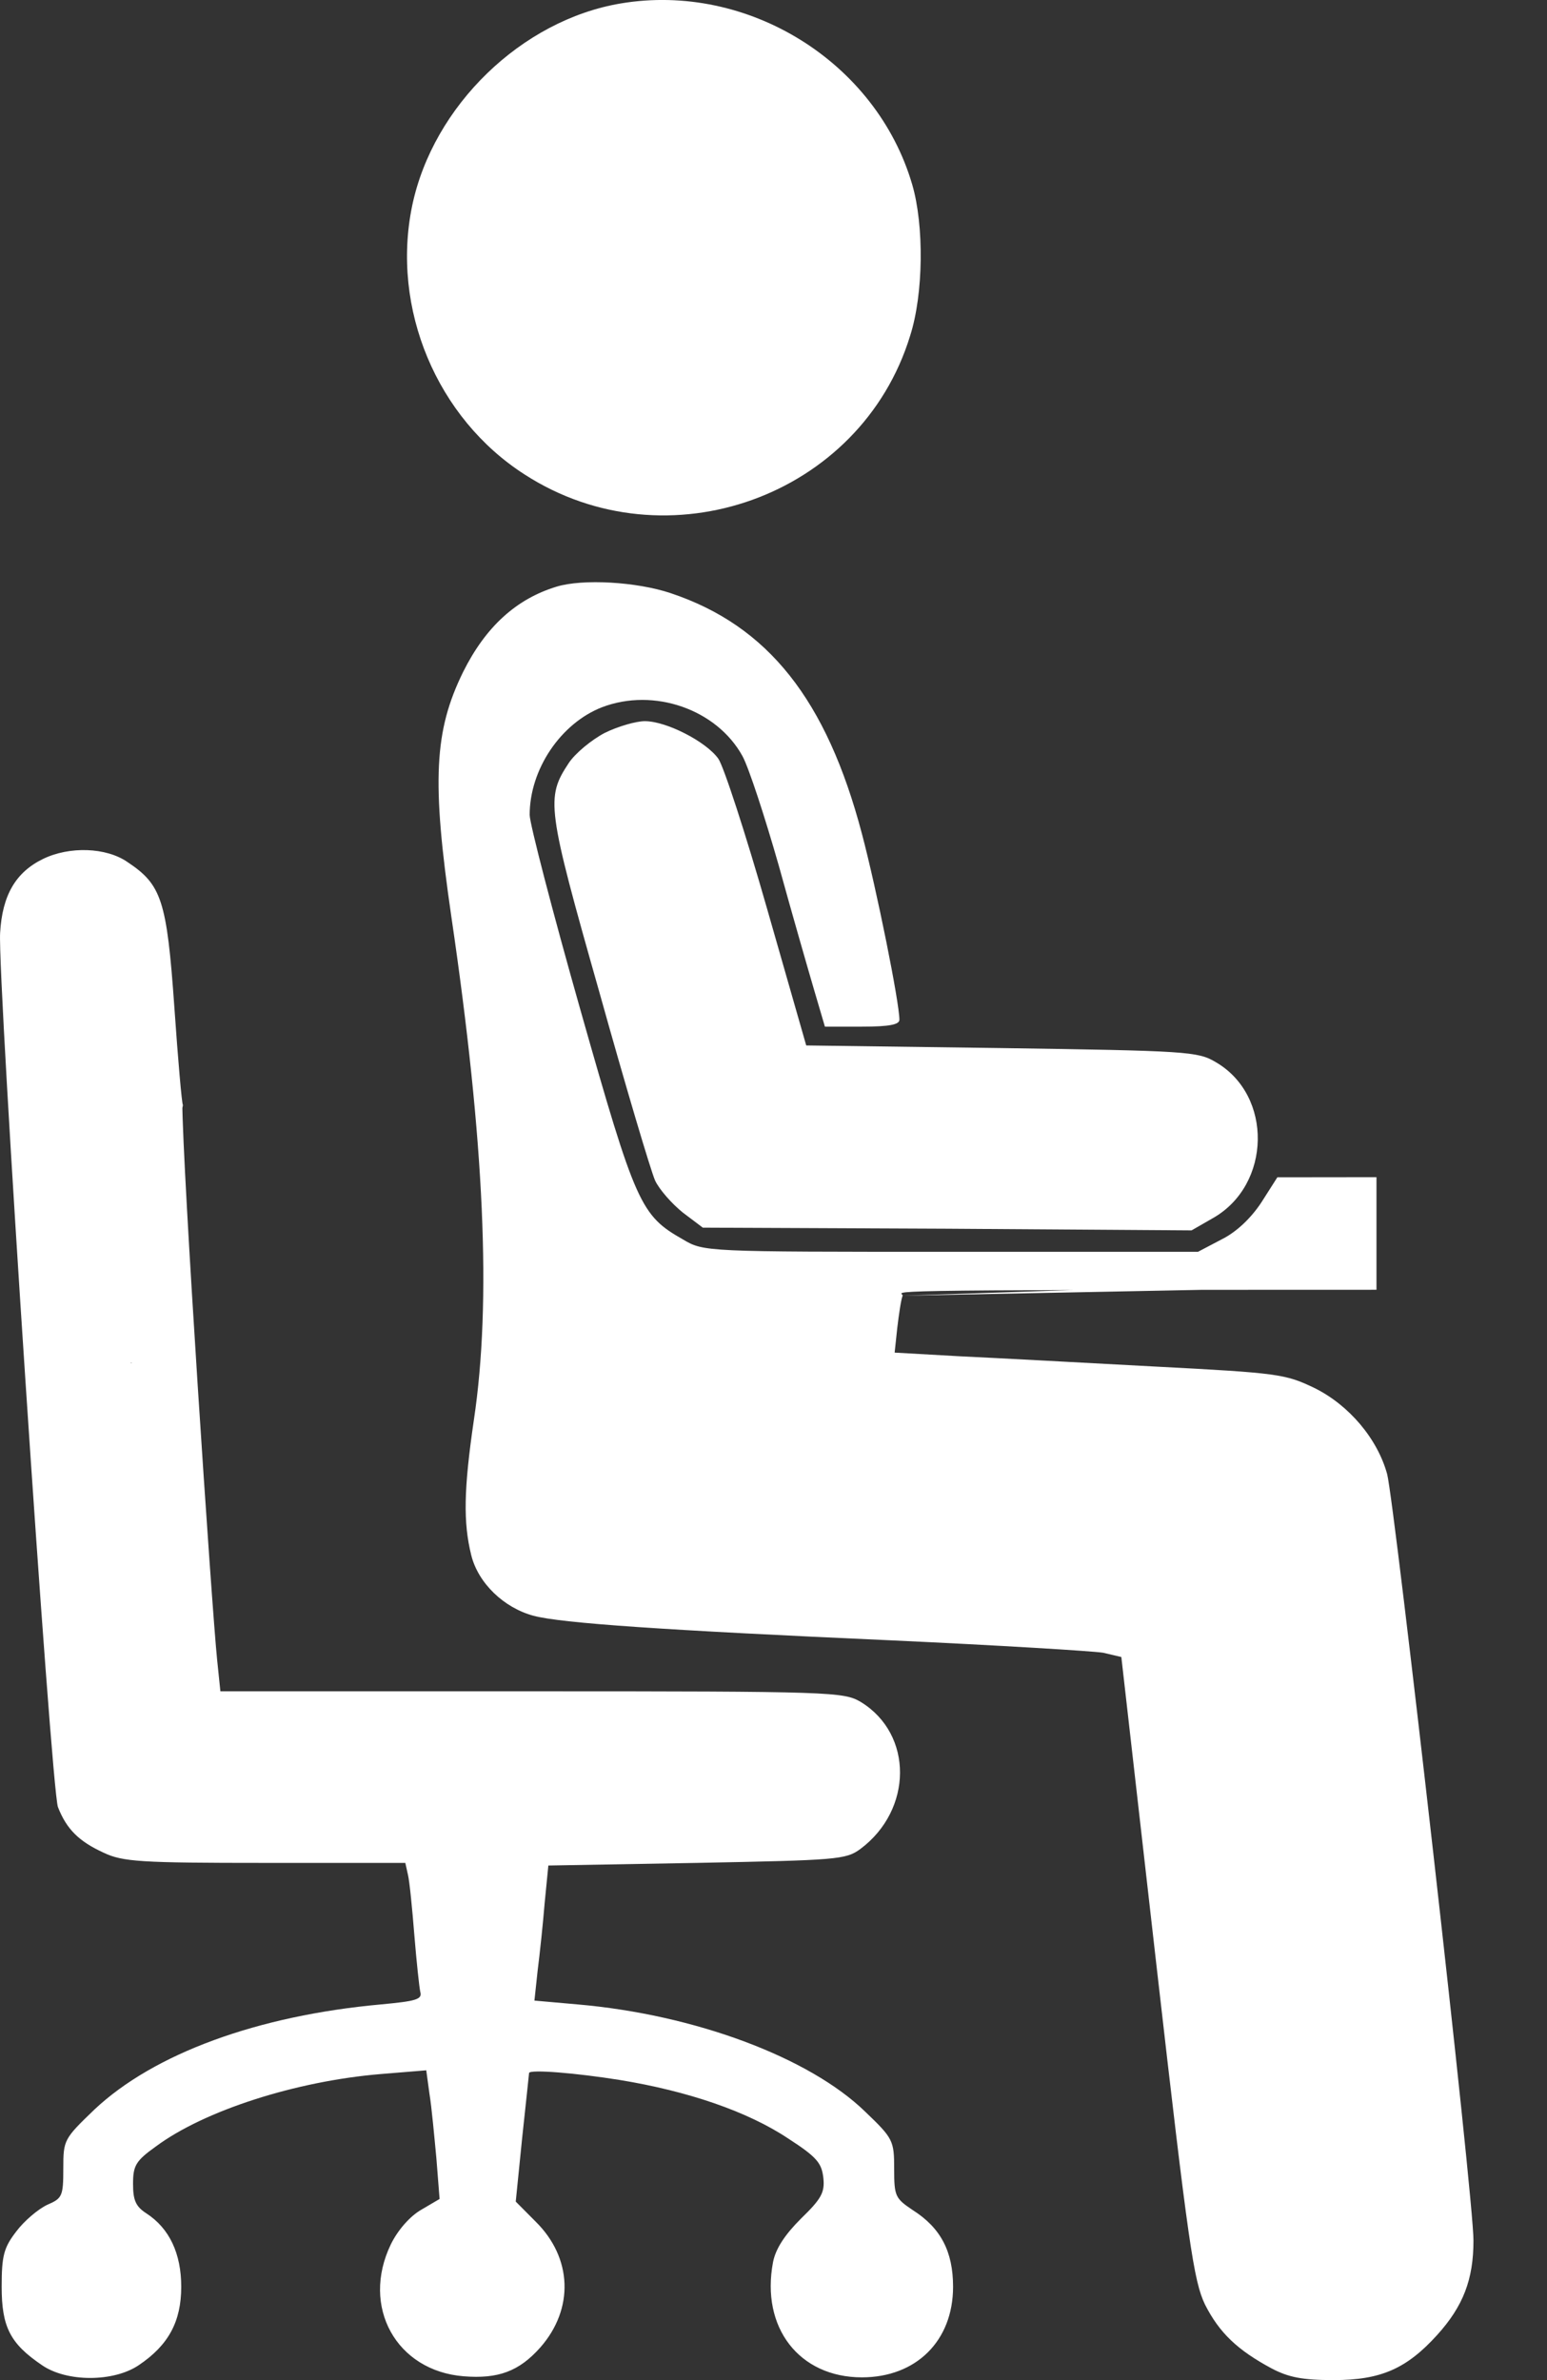 <svg width="13" height="20" viewBox="0 0 13 20" fill="none" xmlns="http://www.w3.org/2000/svg">
<rect x="0" y="0" width="13" height="20" fill="#333333" stroke="none"/>
<path d="M5.216 0.029C4.383 0.169 3.64 0.889 3.464 1.727C3.284 2.592 3.671 3.515 4.41 3.988C5.604 4.758 7.234 4.173 7.648 2.822C7.761 2.47 7.766 1.894 7.666 1.552C7.365 0.52 6.284 -0.151 5.216 0.029Z" fill="white"/>
<path d="M4.676 4.93C4.338 5.033 4.081 5.267 3.892 5.646C3.649 6.141 3.626 6.56 3.793 7.704C4.072 9.6 4.131 10.938 3.982 11.933C3.897 12.514 3.892 12.794 3.96 13.068C4.018 13.303 4.234 13.51 4.482 13.577C4.716 13.64 5.586 13.699 7.491 13.784C8.383 13.825 9.184 13.874 9.27 13.888L9.423 13.924L9.72 16.532C9.986 18.86 10.031 19.167 10.126 19.365C10.247 19.604 10.4 19.748 10.684 19.901C10.828 19.977 10.945 20 11.207 20C11.603 20 11.819 19.905 12.076 19.622C12.297 19.378 12.382 19.153 12.382 18.829C12.387 18.496 11.72 12.636 11.657 12.388C11.576 12.091 11.337 11.807 11.045 11.663C10.801 11.546 10.743 11.537 9.702 11.483C9.108 11.451 8.369 11.411 8.067 11.397L7.518 11.366L7.54 11.159C7.554 11.041 7.572 10.92 7.585 10.888C7.599 10.848 7.099 10.838 11.567 10.838H9.09L7.585 10.888L10.126 10.838H10.846H11.567V10.365V9.892L10.734 9.893L10.599 10.105C10.513 10.235 10.392 10.352 10.265 10.415L10.067 10.519H7.991C5.923 10.519 5.914 10.519 5.739 10.415C5.383 10.213 5.342 10.123 4.879 8.492C4.644 7.664 4.451 6.92 4.451 6.848C4.451 6.465 4.712 6.078 5.059 5.943C5.496 5.776 6.023 5.961 6.239 6.353C6.293 6.452 6.428 6.866 6.545 7.276C6.658 7.686 6.793 8.154 6.842 8.321L6.932 8.627H7.243C7.477 8.627 7.558 8.609 7.558 8.569C7.558 8.425 7.369 7.483 7.243 7.006C6.946 5.88 6.455 5.258 5.635 4.984C5.351 4.889 4.897 4.862 4.676 4.93Z" fill="white"/>
<path d="M5.081 6.159C4.969 6.218 4.834 6.33 4.78 6.411C4.586 6.704 4.595 6.781 5.036 8.335C5.257 9.127 5.469 9.839 5.505 9.92C5.541 9.997 5.649 10.118 5.739 10.19L5.906 10.316L7.96 10.325L10.013 10.339L10.194 10.235C10.684 9.956 10.698 9.204 10.216 8.925C10.067 8.835 9.968 8.83 8.414 8.807L6.775 8.785L6.446 7.636C6.266 7.006 6.081 6.438 6.036 6.375C5.933 6.231 5.599 6.06 5.419 6.06C5.343 6.06 5.19 6.105 5.081 6.159Z" fill="white"/>
<path d="M0.361 7.218C0.131 7.33 0.019 7.524 0.001 7.839C-0.022 8.227 0.429 15.032 0.487 15.185C0.559 15.37 0.663 15.473 0.87 15.568C1.032 15.645 1.181 15.654 2.226 15.654H3.406L3.428 15.753C3.442 15.811 3.464 16.037 3.482 16.262C3.5 16.482 3.523 16.699 3.532 16.739C3.55 16.802 3.491 16.816 3.203 16.843C2.163 16.937 1.293 17.257 0.794 17.726C0.537 17.973 0.532 17.982 0.532 18.221C0.532 18.455 0.523 18.473 0.397 18.527C0.321 18.563 0.203 18.662 0.136 18.752C0.032 18.887 0.014 18.955 0.014 19.216C0.014 19.554 0.086 19.694 0.352 19.874C0.559 20.018 0.956 20.018 1.167 19.874C1.415 19.707 1.523 19.509 1.523 19.216C1.523 18.937 1.424 18.725 1.23 18.599C1.14 18.541 1.118 18.487 1.118 18.352C1.118 18.198 1.14 18.158 1.311 18.036C1.717 17.735 2.487 17.487 3.203 17.428L3.582 17.397L3.609 17.595C3.627 17.703 3.649 17.946 3.667 18.135L3.694 18.478L3.541 18.568C3.446 18.622 3.343 18.739 3.284 18.86C3.032 19.383 3.329 19.923 3.897 19.968C4.185 19.991 4.361 19.928 4.541 19.725C4.825 19.401 4.811 18.973 4.5 18.667L4.334 18.5L4.388 17.964C4.419 17.671 4.446 17.428 4.446 17.419C4.455 17.388 4.838 17.419 5.207 17.478C5.784 17.572 6.284 17.744 6.622 17.969C6.865 18.126 6.905 18.176 6.919 18.302C6.932 18.424 6.901 18.478 6.73 18.644C6.595 18.779 6.518 18.896 6.496 19.009C6.392 19.559 6.716 19.977 7.243 19.977C7.698 19.977 8.009 19.671 8.009 19.216C8.009 18.919 7.905 18.721 7.671 18.572C7.523 18.473 7.514 18.455 7.514 18.225C7.514 17.987 7.505 17.969 7.27 17.744C6.802 17.289 5.838 16.928 4.852 16.843L4.491 16.811L4.518 16.559C4.536 16.419 4.563 16.163 4.577 15.991L4.608 15.676L5.856 15.654C7.032 15.631 7.108 15.627 7.23 15.537C7.671 15.208 7.676 14.573 7.234 14.302C7.09 14.217 7 14.212 4.469 14.212H1.852L1.825 13.951C1.78 13.523 1.532 9.797 1.532 9.262C1.361 8.449 0.973 11.049 1.108 11.085C1.618 10.715 1.249 10.281 1.108 9.976C0.951 9.634 0.869 11.362 1.108 11.454C1.032 11.345 0.771 11.323 1.108 11.454C0.996 11.508 1.546 9.294 1.537 9.285C1.528 9.276 1.496 8.907 1.465 8.461C1.402 7.564 1.357 7.434 1.073 7.245C0.893 7.119 0.582 7.11 0.361 7.218Z" fill="white"/>
</svg>
